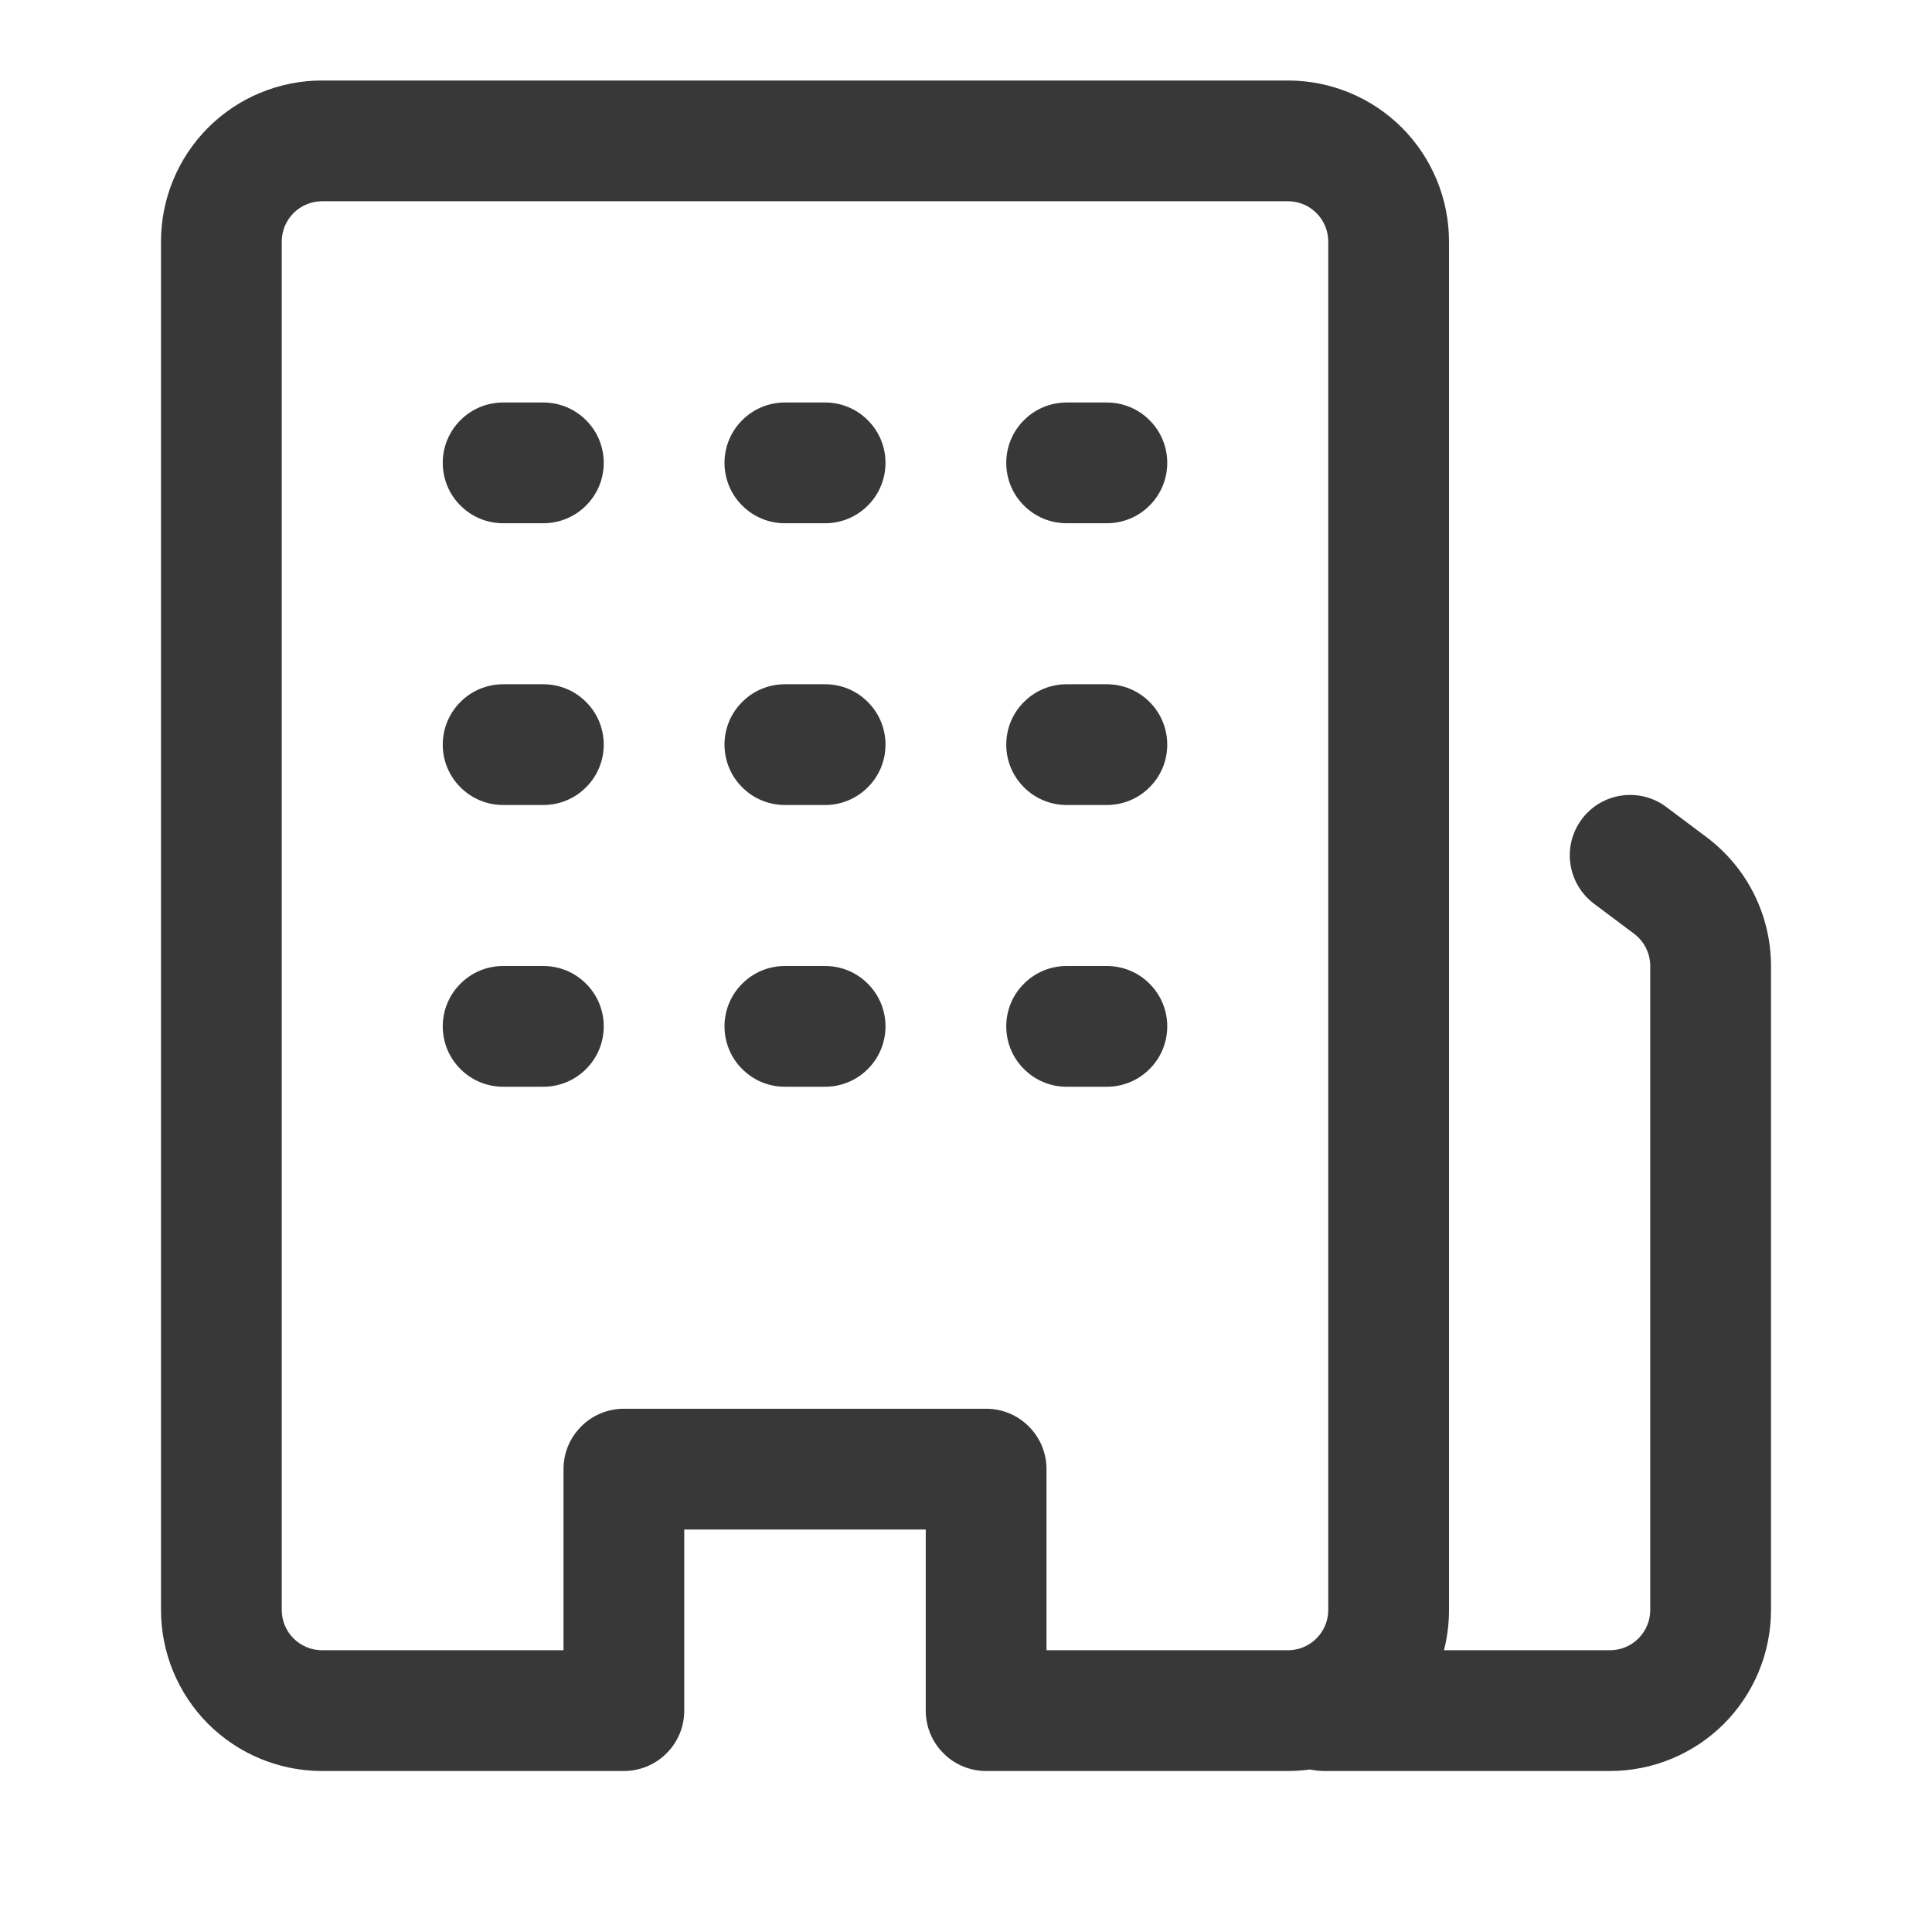 <svg width="18" height="18" viewBox="0 0 18 18" fill="none" xmlns="http://www.w3.org/2000/svg">
<path d="M4.688 9C4.538 9 4.395 9.059 4.29 9.165C4.184 9.27 4.125 9.413 4.125 9.562C4.125 9.712 4.184 9.855 4.29 9.96C4.395 10.066 4.538 10.125 4.688 10.125H5.062C5.212 10.125 5.355 10.066 5.46 9.96C5.566 9.855 5.625 9.712 5.625 9.562C5.625 9.413 5.566 9.27 5.46 9.165C5.355 9.059 5.212 9 5.062 9H4.688ZM4.125 6.938C4.125 6.788 4.184 6.645 4.29 6.54C4.395 6.434 4.538 6.375 4.688 6.375H5.062C5.212 6.375 5.355 6.434 5.46 6.54C5.566 6.645 5.625 6.788 5.625 6.938C5.625 7.087 5.566 7.23 5.46 7.335C5.355 7.441 5.212 7.5 5.062 7.5H4.688C4.538 7.5 4.395 7.441 4.29 7.335C4.184 7.23 4.125 7.087 4.125 6.938ZM4.688 3.75C4.538 3.75 4.395 3.809 4.29 3.915C4.184 4.02 4.125 4.163 4.125 4.312C4.125 4.462 4.184 4.605 4.29 4.71C4.395 4.816 4.538 4.875 4.688 4.875H5.062C5.212 4.875 5.355 4.816 5.46 4.71C5.566 4.605 5.625 4.462 5.625 4.312C5.625 4.163 5.566 4.02 5.46 3.915C5.355 3.809 5.212 3.75 5.062 3.75H4.688ZM6.75 9.562C6.75 9.413 6.809 9.27 6.915 9.165C7.02 9.059 7.163 9 7.312 9H7.688C7.837 9 7.98 9.059 8.085 9.165C8.191 9.27 8.25 9.413 8.25 9.562C8.25 9.712 8.191 9.855 8.085 9.96C7.98 10.066 7.837 10.125 7.688 10.125H7.312C7.163 10.125 7.02 10.066 6.915 9.96C6.809 9.855 6.75 9.712 6.75 9.562ZM7.312 6.375C7.163 6.375 7.02 6.434 6.915 6.54C6.809 6.645 6.75 6.788 6.75 6.938C6.75 7.087 6.809 7.23 6.915 7.335C7.02 7.441 7.163 7.5 7.312 7.5H7.688C7.837 7.5 7.98 7.441 8.085 7.335C8.191 7.23 8.25 7.087 8.25 6.938C8.25 6.788 8.191 6.645 8.085 6.54C7.98 6.434 7.837 6.375 7.688 6.375H7.312ZM6.75 4.312C6.75 4.163 6.809 4.02 6.915 3.915C7.02 3.809 7.163 3.75 7.312 3.75H7.688C7.837 3.75 7.98 3.809 8.085 3.915C8.191 4.02 8.25 4.163 8.25 4.312C8.25 4.462 8.191 4.605 8.085 4.71C7.98 4.816 7.837 4.875 7.688 4.875H7.312C7.163 4.875 7.02 4.816 6.915 4.71C6.809 4.605 6.75 4.462 6.75 4.312ZM9.938 9C9.788 9 9.645 9.059 9.54 9.165C9.434 9.27 9.375 9.413 9.375 9.562C9.375 9.712 9.434 9.855 9.54 9.96C9.645 10.066 9.788 10.125 9.938 10.125H10.312C10.462 10.125 10.605 10.066 10.71 9.96C10.816 9.855 10.875 9.712 10.875 9.562C10.875 9.413 10.816 9.27 10.71 9.165C10.605 9.059 10.462 9 10.312 9H9.938ZM9.375 6.938C9.375 6.788 9.434 6.645 9.54 6.54C9.645 6.434 9.788 6.375 9.938 6.375H10.312C10.462 6.375 10.605 6.434 10.71 6.54C10.816 6.645 10.875 6.788 10.875 6.938C10.875 7.087 10.816 7.23 10.71 7.335C10.605 7.441 10.462 7.5 10.312 7.5H9.938C9.788 7.5 9.645 7.441 9.54 7.335C9.434 7.23 9.375 7.087 9.375 6.938ZM9.938 3.75C9.788 3.75 9.645 3.809 9.54 3.915C9.434 4.02 9.375 4.163 9.375 4.312C9.375 4.462 9.434 4.605 9.54 4.71C9.645 4.816 9.788 4.875 9.938 4.875H10.312C10.462 4.875 10.605 4.816 10.71 4.71C10.816 4.605 10.875 4.462 10.875 4.312C10.875 4.163 10.816 4.02 10.71 3.915C10.605 3.809 10.462 3.75 10.312 3.75H9.938Z" fill="#383838"/>
<path d="M1.5 15V2.25C1.5 1.852 1.658 1.471 1.939 1.189C2.221 0.908 2.602 0.75 3 0.75H12C12.398 0.75 12.779 0.908 13.061 1.189C13.342 1.471 13.5 1.852 13.5 2.25V15C13.5 15.13 13.484 15.255 13.453 15.375H15C15.1 15.375 15.195 15.335 15.265 15.265C15.335 15.195 15.375 15.1 15.375 15V9C15.375 8.942 15.361 8.884 15.335 8.832C15.309 8.78 15.272 8.735 15.225 8.7L14.85 8.419C14.731 8.329 14.652 8.196 14.631 8.048C14.61 7.901 14.648 7.751 14.738 7.631C14.827 7.512 14.96 7.433 15.108 7.412C15.256 7.391 15.406 7.429 15.525 7.519L15.9 7.8C16.278 8.084 16.5 8.527 16.5 9V15C16.5 15.398 16.342 15.779 16.061 16.061C15.779 16.342 15.398 16.5 15 16.5H12.329C12.287 16.499 12.245 16.494 12.204 16.486C12.137 16.495 12.069 16.5 12 16.5H9.188C9.038 16.5 8.895 16.441 8.79 16.335C8.684 16.23 8.625 16.087 8.625 15.938V14.25H6.375V15.938C6.375 16.087 6.316 16.23 6.21 16.335C6.105 16.441 5.962 16.5 5.812 16.5H3C2.602 16.5 2.221 16.342 1.939 16.061C1.658 15.779 1.5 15.398 1.5 15ZM3 15.375H5.25V13.688C5.25 13.538 5.309 13.395 5.415 13.29C5.52 13.184 5.663 13.125 5.812 13.125H9.188C9.337 13.125 9.48 13.184 9.585 13.29C9.691 13.395 9.75 13.538 9.75 13.688V15.375H12C12.1 15.375 12.195 15.335 12.265 15.265C12.335 15.195 12.375 15.1 12.375 15V2.25C12.375 2.151 12.335 2.055 12.265 1.985C12.195 1.915 12.1 1.875 12 1.875H3C2.901 1.875 2.805 1.915 2.735 1.985C2.665 2.055 2.625 2.151 2.625 2.25V15C2.625 15.1 2.665 15.195 2.735 15.265C2.805 15.335 2.901 15.375 3 15.375Z" fill="#383838"/>
</svg>
